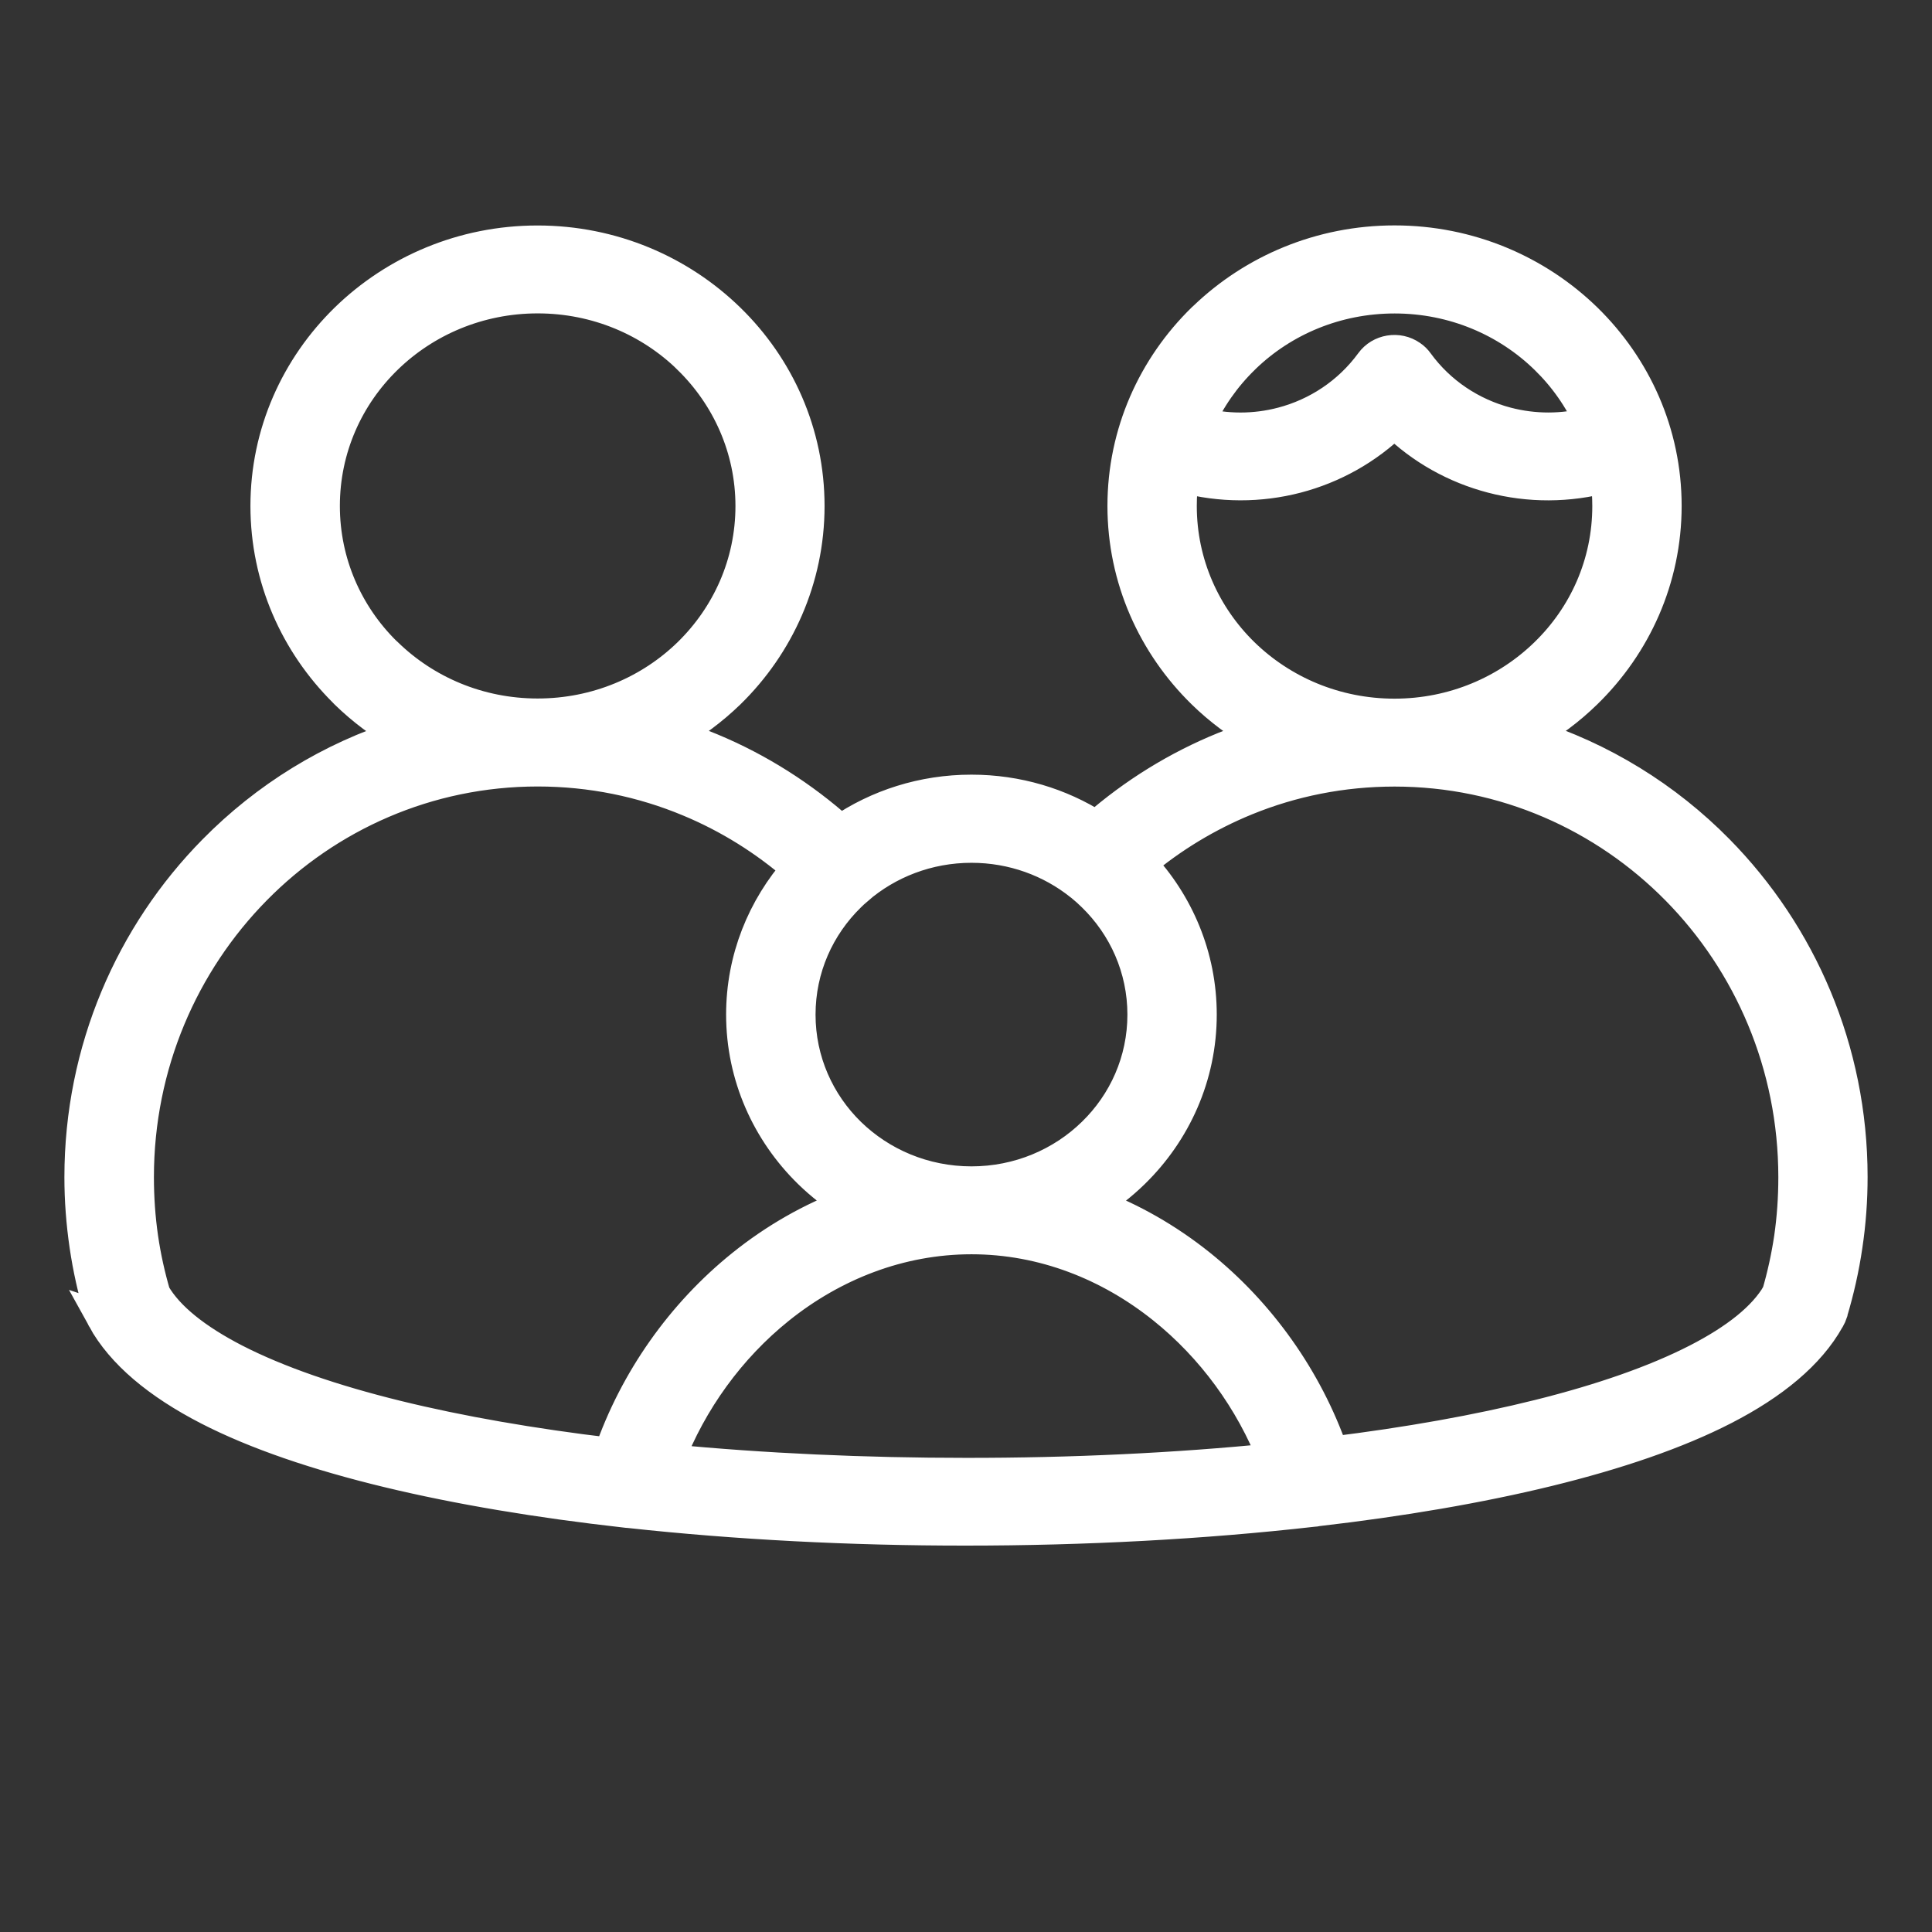 <svg width="24" height="24" viewBox="0 0 24 24" fill="none" xmlns="http://www.w3.org/2000/svg">
<rect x="0" y="0" width="24" height="24" fill="#333333" stroke="none"/>
<mask id="path-1-outside-1_22622_262506" maskUnits="userSpaceOnUse" x="0" y="2" width="24" height="18" fill="black">
<rect fill="white" y="2" width="24" height="18"/>
<path d="M1.282 16.378L1.277 16.371L1.276 16.369L1.273 16.363L1.272 16.361L1.269 16.355L1.268 16.353L1.265 16.347L1.264 16.345L1.261 16.339L1.261 16.337L1.258 16.331L1.257 16.329L1.255 16.322L1.254 16.32L1.252 16.314L1.249 16.306L1.249 16.304L1.247 16.296L1.245 16.293C1.165 16.026 1.104 15.753 1.063 15.474C1.022 15.194 1 14.91 1 14.624C1 13.042 1.634 11.606 2.659 10.567C3.304 9.912 4.104 9.414 4.999 9.134C4.741 8.989 4.506 8.812 4.297 8.609L4.277 8.588C3.68 7.995 3.311 7.182 3.311 6.285C3.311 5.379 3.688 4.559 4.297 3.964L4.299 3.962C4.909 3.369 5.749 3.001 6.677 3.001C7.606 3.001 8.447 3.369 9.057 3.964C9.666 4.557 10.043 5.379 10.043 6.286C10.043 7.191 9.666 8.013 9.058 8.607L9.056 8.609C8.847 8.811 8.611 8.988 8.354 9.132C8.518 9.184 8.678 9.241 8.835 9.307C9.427 9.553 9.969 9.9 10.441 10.322C10.902 10.007 11.463 9.823 12.067 9.823C12.639 9.823 13.171 9.987 13.617 10.271C14.086 9.861 14.624 9.527 15.208 9.29C15.351 9.232 15.497 9.179 15.646 9.133C15.389 8.988 15.152 8.811 14.944 8.608L14.942 8.606C14.334 8.011 13.957 7.19 13.957 6.285C13.957 5.378 14.334 4.557 14.943 3.962L14.964 3.943C15.572 3.36 16.405 3 17.324 3C18.252 3 19.093 3.368 19.703 3.962L19.705 3.964C20.313 4.559 20.69 5.379 20.69 6.284C20.69 7.191 20.313 8.011 19.703 8.606C19.494 8.81 19.259 8.986 19.001 9.132C19.895 9.412 20.697 9.91 21.341 10.564C22.366 11.605 23 13.039 23 14.621C23 14.907 22.979 15.193 22.937 15.473C22.896 15.755 22.833 16.033 22.752 16.303L22.75 16.311V16.312C22.742 16.335 22.733 16.356 22.721 16.377L22.716 16.384L22.714 16.388C22.475 16.816 22.025 17.188 21.413 17.502C20.249 18.1 18.436 18.52 16.368 18.759C16.348 18.764 16.328 18.766 16.308 18.767C14.944 18.922 13.471 19 12 19C10.575 19.001 9.147 18.927 7.819 18.782C7.799 18.781 7.779 18.779 7.758 18.776C5.638 18.538 3.775 18.115 2.586 17.503C1.97 17.185 1.517 16.811 1.279 16.377L1.282 16.378ZM14.886 5.256C15.232 5.348 15.591 5.346 15.926 5.258C16.361 5.144 16.756 4.886 17.034 4.506C17.146 4.351 17.368 4.314 17.527 4.425C17.56 4.447 17.588 4.475 17.61 4.506C17.886 4.886 18.282 5.144 18.718 5.258C19.055 5.346 19.416 5.348 19.763 5.254C19.629 4.953 19.439 4.682 19.204 4.453C18.724 3.984 18.059 3.694 17.325 3.694C16.598 3.694 15.94 3.977 15.463 4.436L15.446 4.453C15.211 4.682 15.021 4.954 14.887 5.255L14.886 5.256ZM19.954 5.919C19.482 6.047 18.992 6.046 18.534 5.926C18.082 5.808 17.661 5.575 17.321 5.241C16.98 5.575 16.559 5.808 16.108 5.926C15.652 6.045 15.164 6.047 14.693 5.92C14.675 6.04 14.667 6.163 14.667 6.287C14.667 7.004 14.965 7.653 15.443 8.12C15.925 8.59 16.589 8.879 17.323 8.879C18.056 8.879 18.721 8.589 19.202 8.12C19.684 7.652 19.98 7.004 19.98 6.287C19.98 6.162 19.971 6.039 19.954 5.919ZM22.085 16.075C22.151 15.85 22.202 15.617 22.238 15.378C22.273 15.135 22.291 14.883 22.291 14.624C22.291 13.226 21.733 11.96 20.832 11.046C19.934 10.135 18.693 9.571 17.324 9.571C16.671 9.571 16.049 9.698 15.48 9.93C15 10.126 14.556 10.395 14.164 10.725C14.63 11.221 14.915 11.88 14.915 12.604C14.915 13.369 14.596 14.063 14.081 14.566L14.079 14.568C13.927 14.716 13.758 14.848 13.575 14.959C14.055 15.137 14.501 15.394 14.9 15.713C15.65 16.313 16.232 17.134 16.55 18.045C18.42 17.814 20.039 17.428 21.085 16.891C21.567 16.643 21.913 16.37 22.085 16.073L22.085 16.075ZM15.828 18.127C15.541 17.393 15.061 16.735 14.45 16.246C13.782 15.711 12.958 15.381 12.068 15.381C11.174 15.381 10.344 15.713 9.674 16.251C9.064 16.741 8.584 17.402 8.301 18.139C9.484 18.254 10.742 18.31 12.002 18.31C13.306 18.311 14.609 18.25 15.829 18.127L15.828 18.127ZM7.576 18.061C7.892 17.146 8.473 16.322 9.224 15.719C9.625 15.397 10.075 15.137 10.559 14.959C10.377 14.847 10.207 14.715 10.055 14.567L10.053 14.565C9.539 14.062 9.22 13.368 9.22 12.603C9.22 11.909 9.482 11.275 9.913 10.787C9.512 10.437 9.055 10.15 8.558 9.944C7.98 9.703 7.345 9.57 6.679 9.57C5.31 9.57 4.068 10.133 3.171 11.045C2.27 11.96 1.712 13.225 1.712 14.623C1.712 14.881 1.73 15.133 1.765 15.376C1.8 15.616 1.852 15.85 1.918 16.076C2.089 16.371 2.436 16.644 2.916 16.892C3.986 17.441 5.653 17.83 7.576 18.06L7.576 18.061ZM10.65 11.04L10.649 11.042L10.643 11.047C10.614 11.073 10.584 11.1 10.556 11.128C10.169 11.505 9.931 12.027 9.931 12.604C9.931 13.181 10.17 13.703 10.555 14.079C10.942 14.456 11.477 14.689 12.068 14.689C12.659 14.689 13.194 14.455 13.579 14.079C13.967 13.702 14.205 13.18 14.205 12.604C14.205 12.027 13.966 11.505 13.579 11.128C13.531 11.081 13.481 11.036 13.428 10.993L13.422 10.989C13.054 10.695 12.582 10.518 12.068 10.518C11.524 10.518 11.027 10.716 10.65 11.041L10.65 11.04ZM8.558 4.452C8.078 3.983 7.414 3.693 6.679 3.693C5.944 3.693 5.279 3.984 4.8 4.451C4.318 4.92 4.022 5.569 4.022 6.285C4.022 6.994 4.312 7.636 4.782 8.102L4.8 8.118C5.281 8.588 5.945 8.877 6.679 8.877C7.414 8.877 8.079 8.587 8.558 8.12C9.039 7.65 9.336 7.002 9.336 6.286C9.336 5.571 9.038 4.922 8.558 4.453L8.558 4.452Z"/>
</mask>
<path d="M1.282 16.378L1.277 16.371L1.276 16.369L1.273 16.363L1.272 16.361L1.269 16.355L1.268 16.353L1.265 16.347L1.264 16.345L1.261 16.339L1.261 16.337L1.258 16.331L1.257 16.329L1.255 16.322L1.254 16.32L1.252 16.314L1.249 16.306L1.249 16.304L1.247 16.296L1.245 16.293C1.165 16.026 1.104 15.753 1.063 15.474C1.022 15.194 1 14.91 1 14.624C1 13.042 1.634 11.606 2.659 10.567C3.304 9.912 4.104 9.414 4.999 9.134C4.741 8.989 4.506 8.812 4.297 8.609L4.277 8.588C3.68 7.995 3.311 7.182 3.311 6.285C3.311 5.379 3.688 4.559 4.297 3.964L4.299 3.962C4.909 3.369 5.749 3.001 6.677 3.001C7.606 3.001 8.447 3.369 9.057 3.964C9.666 4.557 10.043 5.379 10.043 6.286C10.043 7.191 9.666 8.013 9.058 8.607L9.056 8.609C8.847 8.811 8.611 8.988 8.354 9.132C8.518 9.184 8.678 9.241 8.835 9.307C9.427 9.553 9.969 9.9 10.441 10.322C10.902 10.007 11.463 9.823 12.067 9.823C12.639 9.823 13.171 9.987 13.617 10.271C14.086 9.861 14.624 9.527 15.208 9.29C15.351 9.232 15.497 9.179 15.646 9.133C15.389 8.988 15.152 8.811 14.944 8.608L14.942 8.606C14.334 8.011 13.957 7.19 13.957 6.285C13.957 5.378 14.334 4.557 14.943 3.962L14.964 3.943C15.572 3.36 16.405 3 17.324 3C18.252 3 19.093 3.368 19.703 3.962L19.705 3.964C20.313 4.559 20.69 5.379 20.69 6.284C20.69 7.191 20.313 8.011 19.703 8.606C19.494 8.81 19.259 8.986 19.001 9.132C19.895 9.412 20.697 9.91 21.341 10.564C22.366 11.605 23 13.039 23 14.621C23 14.907 22.979 15.193 22.937 15.473C22.896 15.755 22.833 16.033 22.752 16.303L22.75 16.311V16.312C22.742 16.335 22.733 16.356 22.721 16.377L22.716 16.384L22.714 16.388C22.475 16.816 22.025 17.188 21.413 17.502C20.249 18.1 18.436 18.52 16.368 18.759C16.348 18.764 16.328 18.766 16.308 18.767C14.944 18.922 13.471 19 12 19C10.575 19.001 9.147 18.927 7.819 18.782C7.799 18.781 7.779 18.779 7.758 18.776C5.638 18.538 3.775 18.115 2.586 17.503C1.97 17.185 1.517 16.811 1.279 16.377L1.282 16.378ZM14.886 5.256C15.232 5.348 15.591 5.346 15.926 5.258C16.361 5.144 16.756 4.886 17.034 4.506C17.146 4.351 17.368 4.314 17.527 4.425C17.56 4.447 17.588 4.475 17.61 4.506C17.886 4.886 18.282 5.144 18.718 5.258C19.055 5.346 19.416 5.348 19.763 5.254C19.629 4.953 19.439 4.682 19.204 4.453C18.724 3.984 18.059 3.694 17.325 3.694C16.598 3.694 15.94 3.977 15.463 4.436L15.446 4.453C15.211 4.682 15.021 4.954 14.887 5.255L14.886 5.256ZM19.954 5.919C19.482 6.047 18.992 6.046 18.534 5.926C18.082 5.808 17.661 5.575 17.321 5.241C16.98 5.575 16.559 5.808 16.108 5.926C15.652 6.045 15.164 6.047 14.693 5.92C14.675 6.04 14.667 6.163 14.667 6.287C14.667 7.004 14.965 7.653 15.443 8.12C15.925 8.59 16.589 8.879 17.323 8.879C18.056 8.879 18.721 8.589 19.202 8.12C19.684 7.652 19.98 7.004 19.98 6.287C19.98 6.162 19.971 6.039 19.954 5.919ZM22.085 16.075C22.151 15.85 22.202 15.617 22.238 15.378C22.273 15.135 22.291 14.883 22.291 14.624C22.291 13.226 21.733 11.96 20.832 11.046C19.934 10.135 18.693 9.571 17.324 9.571C16.671 9.571 16.049 9.698 15.48 9.93C15 10.126 14.556 10.395 14.164 10.725C14.63 11.221 14.915 11.88 14.915 12.604C14.915 13.369 14.596 14.063 14.081 14.566L14.079 14.568C13.927 14.716 13.758 14.848 13.575 14.959C14.055 15.137 14.501 15.394 14.9 15.713C15.65 16.313 16.232 17.134 16.55 18.045C18.42 17.814 20.039 17.428 21.085 16.891C21.567 16.643 21.913 16.37 22.085 16.073L22.085 16.075ZM15.828 18.127C15.541 17.393 15.061 16.735 14.45 16.246C13.782 15.711 12.958 15.381 12.068 15.381C11.174 15.381 10.344 15.713 9.674 16.251C9.064 16.741 8.584 17.402 8.301 18.139C9.484 18.254 10.742 18.31 12.002 18.31C13.306 18.311 14.609 18.25 15.829 18.127L15.828 18.127ZM7.576 18.061C7.892 17.146 8.473 16.322 9.224 15.719C9.625 15.397 10.075 15.137 10.559 14.959C10.377 14.847 10.207 14.715 10.055 14.567L10.053 14.565C9.539 14.062 9.22 13.368 9.22 12.603C9.22 11.909 9.482 11.275 9.913 10.787C9.512 10.437 9.055 10.15 8.558 9.944C7.98 9.703 7.345 9.57 6.679 9.57C5.31 9.57 4.068 10.133 3.171 11.045C2.27 11.96 1.712 13.225 1.712 14.623C1.712 14.881 1.73 15.133 1.765 15.376C1.8 15.616 1.852 15.85 1.918 16.076C2.089 16.371 2.436 16.644 2.916 16.892C3.986 17.441 5.653 17.83 7.576 18.06L7.576 18.061ZM10.65 11.04L10.649 11.042L10.643 11.047C10.614 11.073 10.584 11.1 10.556 11.128C10.169 11.505 9.931 12.027 9.931 12.604C9.931 13.181 10.17 13.703 10.555 14.079C10.942 14.456 11.477 14.689 12.068 14.689C12.659 14.689 13.194 14.455 13.579 14.079C13.967 13.702 14.205 13.18 14.205 12.604C14.205 12.027 13.966 11.505 13.579 11.128C13.531 11.081 13.481 11.036 13.428 10.993L13.422 10.989C13.054 10.695 12.582 10.518 12.068 10.518C11.524 10.518 11.027 10.716 10.65 11.041L10.65 11.04ZM8.558 4.452C8.078 3.983 7.414 3.693 6.679 3.693C5.944 3.693 5.279 3.984 4.8 4.451C4.318 4.92 4.022 5.569 4.022 6.285C4.022 6.994 4.312 7.636 4.782 8.102L4.8 8.118C5.281 8.588 5.945 8.877 6.679 8.877C7.414 8.877 8.079 8.587 8.558 8.12C9.039 7.65 9.336 7.002 9.336 6.286C9.336 5.571 9.038 4.922 8.558 4.453L8.558 4.452Z" fill="white"/>
<path d="M1.282 16.378L1.277 16.371L1.276 16.369L1.273 16.363L1.272 16.361L1.269 16.355L1.268 16.353L1.265 16.347L1.264 16.345L1.261 16.339L1.261 16.337L1.258 16.331L1.257 16.329L1.255 16.322L1.254 16.32L1.252 16.314L1.249 16.306L1.249 16.304L1.247 16.296L1.245 16.293C1.165 16.026 1.104 15.753 1.063 15.474C1.022 15.194 1 14.91 1 14.624C1 13.042 1.634 11.606 2.659 10.567C3.304 9.912 4.104 9.414 4.999 9.134C4.741 8.989 4.506 8.812 4.297 8.609L4.277 8.588C3.68 7.995 3.311 7.182 3.311 6.285C3.311 5.379 3.688 4.559 4.297 3.964L4.299 3.962C4.909 3.369 5.749 3.001 6.677 3.001C7.606 3.001 8.447 3.369 9.057 3.964C9.666 4.557 10.043 5.379 10.043 6.286C10.043 7.191 9.666 8.013 9.058 8.607L9.056 8.609C8.847 8.811 8.611 8.988 8.354 9.132C8.518 9.184 8.678 9.241 8.835 9.307C9.427 9.553 9.969 9.9 10.441 10.322C10.902 10.007 11.463 9.823 12.067 9.823C12.639 9.823 13.171 9.987 13.617 10.271C14.086 9.861 14.624 9.527 15.208 9.29C15.351 9.232 15.497 9.179 15.646 9.133C15.389 8.988 15.152 8.811 14.944 8.608L14.942 8.606C14.334 8.011 13.957 7.19 13.957 6.285C13.957 5.378 14.334 4.557 14.943 3.962L14.964 3.943C15.572 3.36 16.405 3 17.324 3C18.252 3 19.093 3.368 19.703 3.962L19.705 3.964C20.313 4.559 20.69 5.379 20.69 6.284C20.69 7.191 20.313 8.011 19.703 8.606C19.494 8.81 19.259 8.986 19.001 9.132C19.895 9.412 20.697 9.91 21.341 10.564C22.366 11.605 23 13.039 23 14.621C23 14.907 22.979 15.193 22.937 15.473C22.896 15.755 22.833 16.033 22.752 16.303L22.75 16.311V16.312C22.742 16.335 22.733 16.356 22.721 16.377L22.716 16.384L22.714 16.388C22.475 16.816 22.025 17.188 21.413 17.502C20.249 18.1 18.436 18.52 16.368 18.759C16.348 18.764 16.328 18.766 16.308 18.767C14.944 18.922 13.471 19 12 19C10.575 19.001 9.147 18.927 7.819 18.782C7.799 18.781 7.779 18.779 7.758 18.776C5.638 18.538 3.775 18.115 2.586 17.503C1.97 17.185 1.517 16.811 1.279 16.377L1.282 16.378ZM14.886 5.256C15.232 5.348 15.591 5.346 15.926 5.258C16.361 5.144 16.756 4.886 17.034 4.506C17.146 4.351 17.368 4.314 17.527 4.425C17.56 4.447 17.588 4.475 17.61 4.506C17.886 4.886 18.282 5.144 18.718 5.258C19.055 5.346 19.416 5.348 19.763 5.254C19.629 4.953 19.439 4.682 19.204 4.453C18.724 3.984 18.059 3.694 17.325 3.694C16.598 3.694 15.94 3.977 15.463 4.436L15.446 4.453C15.211 4.682 15.021 4.954 14.887 5.255L14.886 5.256ZM19.954 5.919C19.482 6.047 18.992 6.046 18.534 5.926C18.082 5.808 17.661 5.575 17.321 5.241C16.98 5.575 16.559 5.808 16.108 5.926C15.652 6.045 15.164 6.047 14.693 5.92C14.675 6.04 14.667 6.163 14.667 6.287C14.667 7.004 14.965 7.653 15.443 8.12C15.925 8.59 16.589 8.879 17.323 8.879C18.056 8.879 18.721 8.589 19.202 8.12C19.684 7.652 19.98 7.004 19.98 6.287C19.98 6.162 19.971 6.039 19.954 5.919ZM22.085 16.075C22.151 15.85 22.202 15.617 22.238 15.378C22.273 15.135 22.291 14.883 22.291 14.624C22.291 13.226 21.733 11.96 20.832 11.046C19.934 10.135 18.693 9.571 17.324 9.571C16.671 9.571 16.049 9.698 15.48 9.93C15 10.126 14.556 10.395 14.164 10.725C14.63 11.221 14.915 11.88 14.915 12.604C14.915 13.369 14.596 14.063 14.081 14.566L14.079 14.568C13.927 14.716 13.758 14.848 13.575 14.959C14.055 15.137 14.501 15.394 14.9 15.713C15.65 16.313 16.232 17.134 16.55 18.045C18.42 17.814 20.039 17.428 21.085 16.891C21.567 16.643 21.913 16.37 22.085 16.073L22.085 16.075ZM15.828 18.127C15.541 17.393 15.061 16.735 14.45 16.246C13.782 15.711 12.958 15.381 12.068 15.381C11.174 15.381 10.344 15.713 9.674 16.251C9.064 16.741 8.584 17.402 8.301 18.139C9.484 18.254 10.742 18.31 12.002 18.31C13.306 18.311 14.609 18.25 15.829 18.127L15.828 18.127ZM7.576 18.061C7.892 17.146 8.473 16.322 9.224 15.719C9.625 15.397 10.075 15.137 10.559 14.959C10.377 14.847 10.207 14.715 10.055 14.567L10.053 14.565C9.539 14.062 9.22 13.368 9.22 12.603C9.22 11.909 9.482 11.275 9.913 10.787C9.512 10.437 9.055 10.15 8.558 9.944C7.98 9.703 7.345 9.57 6.679 9.57C5.31 9.57 4.068 10.133 3.171 11.045C2.27 11.96 1.712 13.225 1.712 14.623C1.712 14.881 1.73 15.133 1.765 15.376C1.8 15.616 1.852 15.85 1.918 16.076C2.089 16.371 2.436 16.644 2.916 16.892C3.986 17.441 5.653 17.83 7.576 18.06L7.576 18.061ZM10.65 11.04L10.649 11.042L10.643 11.047C10.614 11.073 10.584 11.1 10.556 11.128C10.169 11.505 9.931 12.027 9.931 12.604C9.931 13.181 10.17 13.703 10.555 14.079C10.942 14.456 11.477 14.689 12.068 14.689C12.659 14.689 13.194 14.455 13.579 14.079C13.967 13.702 14.205 13.18 14.205 12.604C14.205 12.027 13.966 11.505 13.579 11.128C13.531 11.081 13.481 11.036 13.428 10.993L13.422 10.989C13.054 10.695 12.582 10.518 12.068 10.518C11.524 10.518 11.027 10.716 10.65 11.041L10.65 11.04ZM8.558 4.452C8.078 3.983 7.414 3.693 6.679 3.693C5.944 3.693 5.279 3.984 4.8 4.451C4.318 4.92 4.022 5.569 4.022 6.285C4.022 6.994 4.312 7.636 4.782 8.102L4.8 8.118C5.281 8.588 5.945 8.877 6.679 8.877C7.414 8.877 8.079 8.587 8.558 8.12C9.039 7.65 9.336 7.002 9.336 6.286C9.336 5.571 9.038 4.922 8.558 4.453L8.558 4.452Z" stroke="white" stroke-width="0.4" mask="url(#path-1-outside-1_22622_262506)"/>
</svg>
